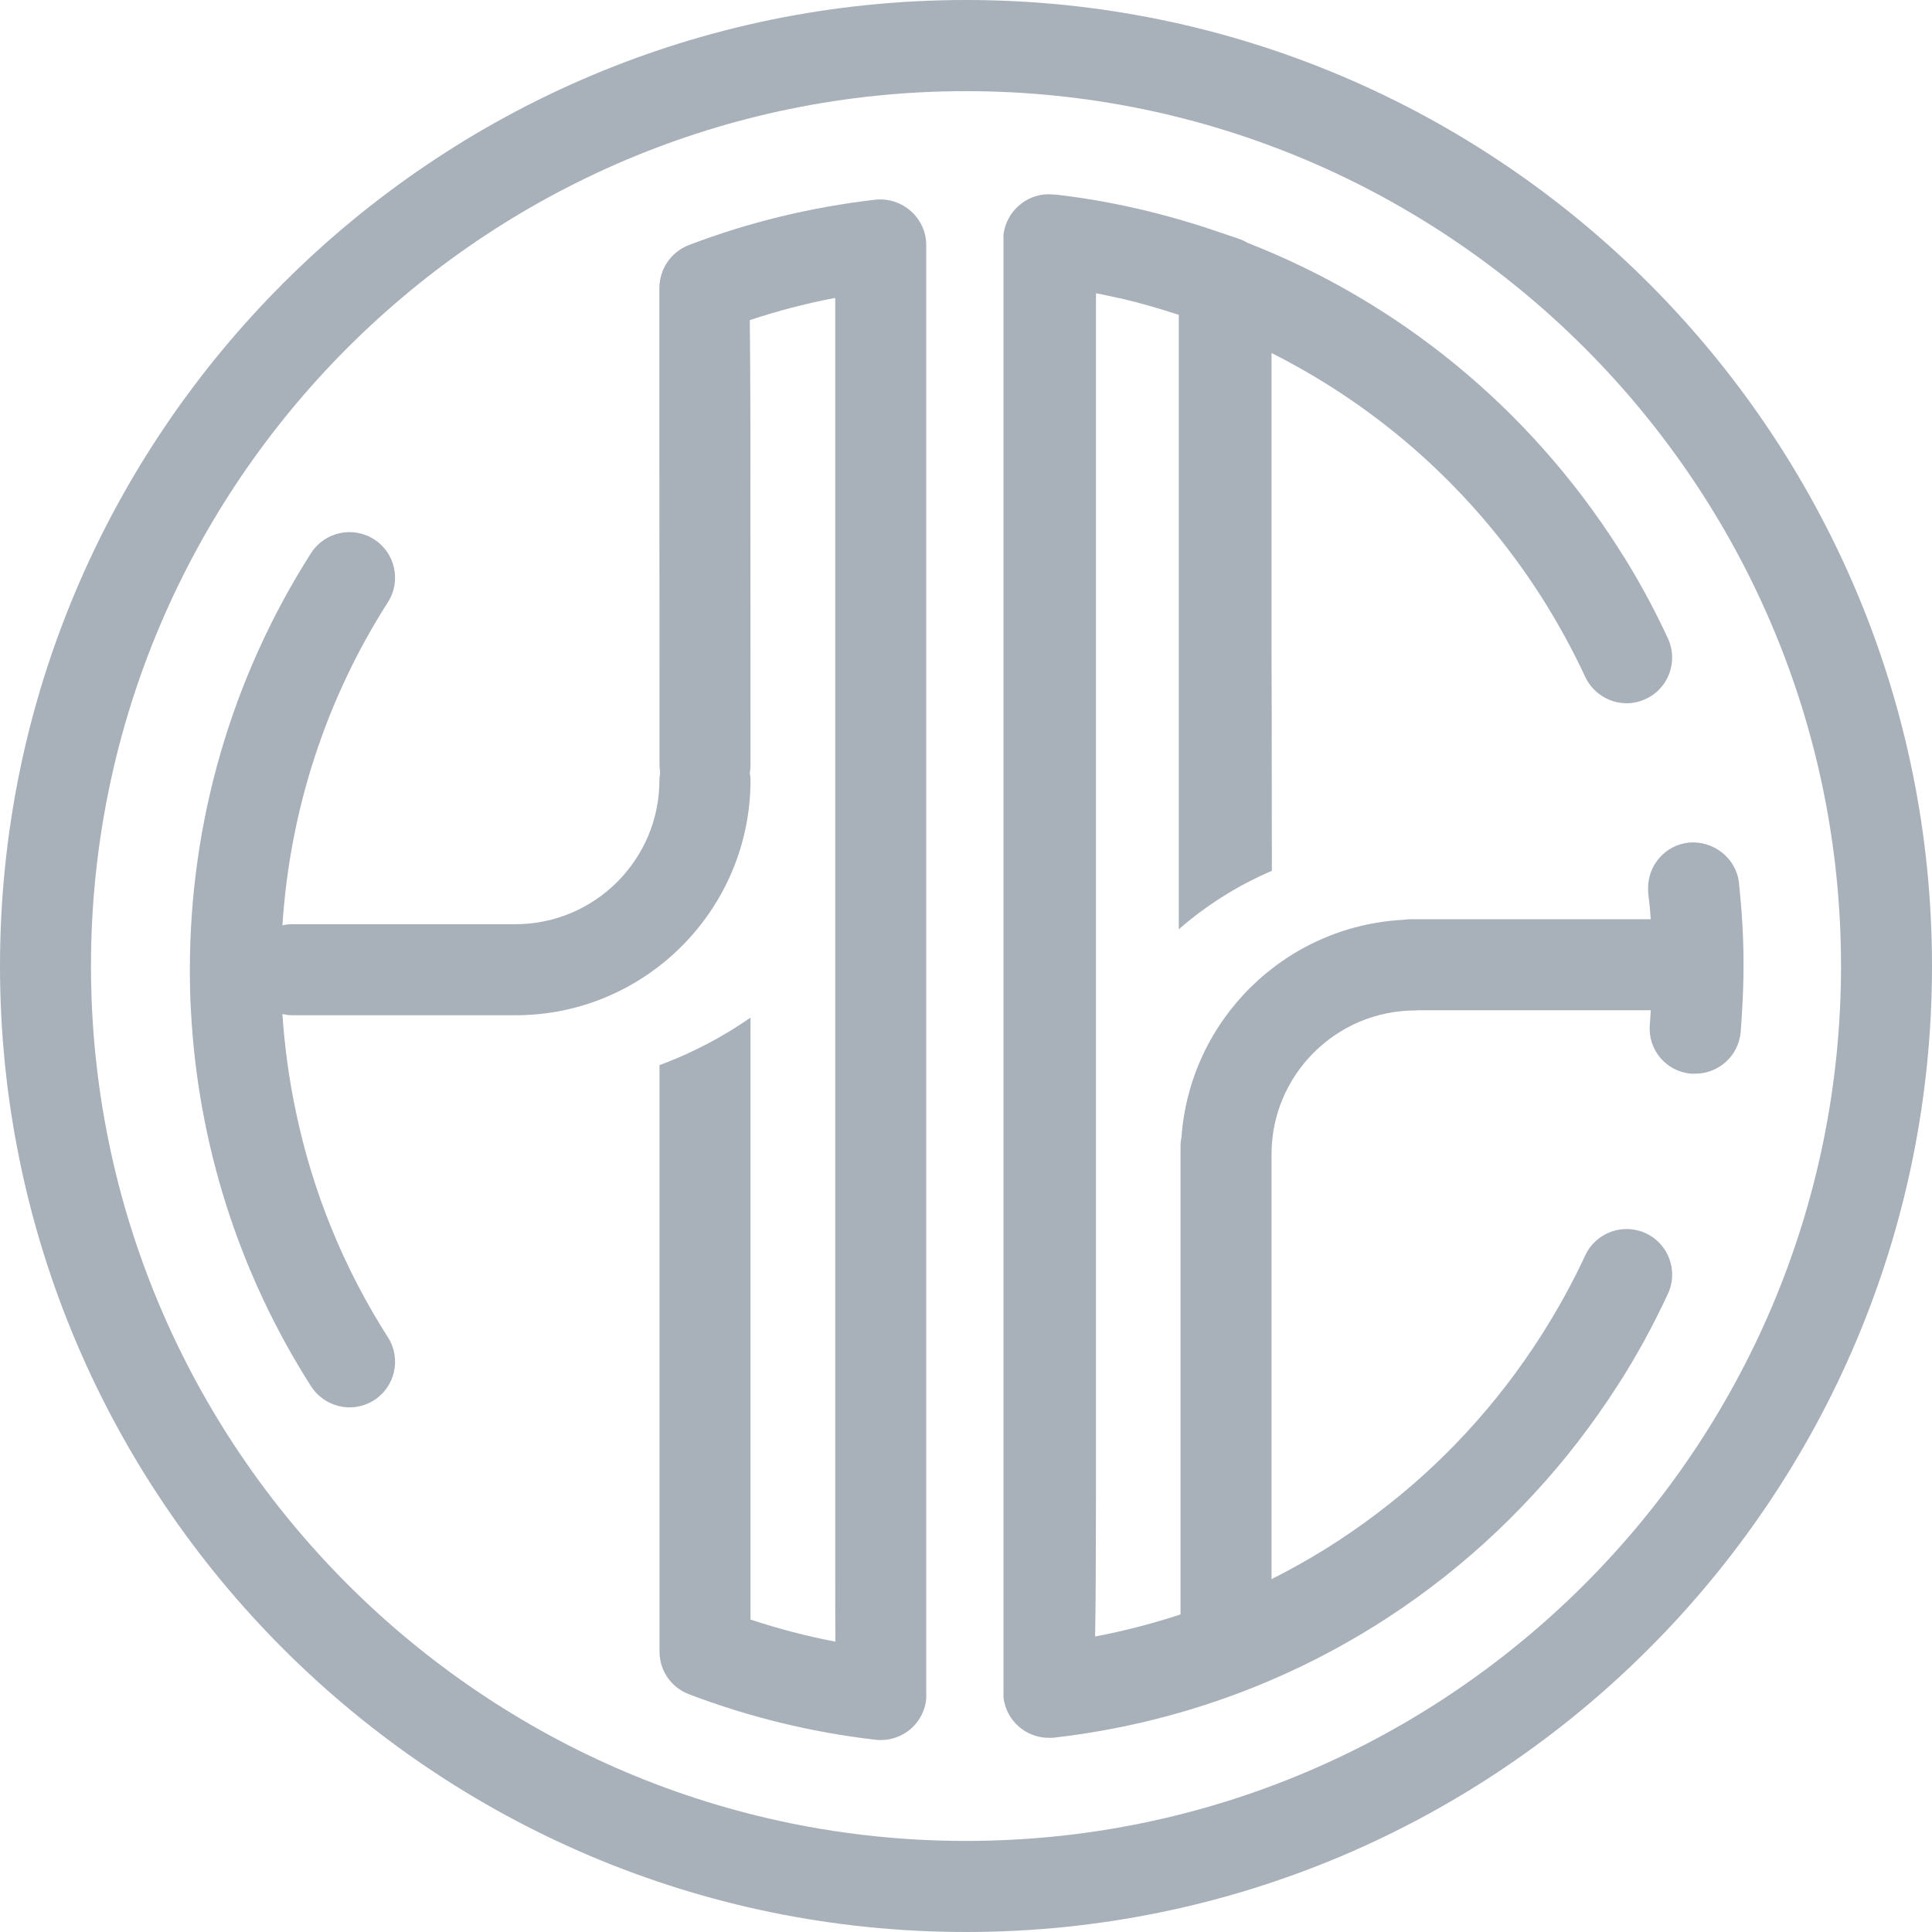 <svg width="22" height="22" viewBox="0 0 22 22" fill="none" xmlns="http://www.w3.org/2000/svg">
<path d="M19.802 10.053C19.77 9.768 19.508 9.569 19.229 9.595C18.961 9.624 18.764 9.853 18.767 10.118C18.767 10.133 18.767 10.15 18.768 10.167C18.782 10.28 18.79 10.351 18.797 10.467H16.072C16.043 10.467 16.01 10.47 15.981 10.474C14.632 10.544 13.545 11.614 13.453 12.959C13.448 12.972 13.447 12.99 13.445 13.007C13.443 13.02 13.443 13.036 13.443 13.052V18.384C13.124 18.488 12.8 18.573 12.47 18.635C12.478 18.257 12.478 17.74 12.48 17.029V3.339C12.563 3.356 12.648 3.373 12.73 3.392C12.739 3.393 12.749 3.396 12.758 3.397C12.983 3.449 13.204 3.514 13.423 3.585V10.582C13.736 10.309 14.093 10.083 14.483 9.916L14.481 8.171L14.479 7.471V4.02C15.718 4.643 16.782 5.59 17.553 6.798C17.737 7.088 17.906 7.395 18.051 7.707C18.141 7.896 18.326 8.008 18.524 8.008C18.596 8.008 18.67 7.992 18.742 7.958C19 7.84 19.113 7.53 18.993 7.27C18.828 6.915 18.64 6.568 18.427 6.239C17.405 4.641 15.928 3.439 14.21 2.767C14.188 2.755 14.168 2.744 14.146 2.734C14.071 2.705 13.996 2.682 13.919 2.656V2.656C13.305 2.442 12.669 2.29 12.022 2.216C12.014 2.215 12.009 2.216 12.003 2.216C11.981 2.215 11.96 2.212 11.941 2.212C11.685 2.212 11.46 2.407 11.427 2.67V19.332C11.46 19.596 11.683 19.789 11.943 19.789C11.962 19.789 11.981 19.789 12.003 19.787C14.112 19.545 16.029 18.563 17.447 17.032C17.809 16.644 18.137 16.219 18.428 15.764C18.64 15.435 18.829 15.086 18.993 14.732C19.114 14.474 19 14.163 18.742 14.044C18.482 13.923 18.172 14.035 18.051 14.296C17.906 14.609 17.738 14.912 17.553 15.203C17.044 16.002 16.407 16.687 15.675 17.238C15.3 17.522 14.9 17.771 14.479 17.982V13.145C14.479 12.24 15.215 11.506 16.119 11.506C16.125 11.506 16.137 11.504 16.144 11.504H18.798C18.794 11.558 18.79 11.612 18.787 11.666C18.761 11.951 18.971 12.203 19.258 12.226C19.275 12.226 19.288 12.226 19.303 12.226C19.57 12.226 19.795 12.026 19.821 11.755C19.827 11.676 19.833 11.595 19.837 11.516C19.848 11.338 19.854 11.161 19.854 10.983C19.854 10.66 19.835 10.375 19.802 10.053H19.802Z" fill="#A8B0B9"/>
<path d="M11 0C4.933 0 0 4.934 0 11C0 17.067 4.933 22 11 22C17.067 22 22 17.065 22 11C22 4.936 17.067 0 11 0ZM11 20.963C5.507 20.963 1.036 16.493 1.036 11C1.036 5.507 5.507 1.038 11 1.038C16.494 1.038 20.964 5.508 20.964 11C20.964 16.492 16.496 20.963 11 20.963Z" fill="#A8B0B9"/>
<path d="M10.548 19.283C10.549 19.317 10.547 19.353 10.541 19.39C10.494 19.639 10.278 19.814 10.031 19.814C10.01 19.814 9.99 19.814 9.972 19.811C9.243 19.727 8.528 19.553 7.844 19.292C7.642 19.215 7.51 19.023 7.51 18.808V12.129C7.882 11.991 8.23 11.808 8.546 11.588V18.442C8.863 18.547 9.185 18.631 9.513 18.694C9.511 18.47 9.511 18.197 9.511 17.863V3.392C9.179 3.455 8.856 3.54 8.538 3.645C8.541 3.935 8.545 4.374 8.545 5.052C8.546 5.873 8.546 7.042 8.546 8.716C8.546 8.746 8.543 8.775 8.538 8.802C8.543 8.829 8.546 8.856 8.546 8.884C8.546 10.361 7.345 11.561 5.87 11.561H3.33C3.291 11.561 3.253 11.555 3.216 11.547C3.241 11.923 3.292 12.294 3.369 12.658C3.559 13.568 3.912 14.438 4.418 15.229C4.571 15.469 4.501 15.79 4.259 15.945C4.172 15.999 4.077 16.026 3.982 16.026C3.81 16.026 3.642 15.94 3.542 15.786C2.722 14.5 2.253 13.029 2.174 11.504C2.165 11.351 2.162 11.197 2.162 11.043C2.162 9.355 2.639 7.715 3.542 6.298C3.697 6.057 4.019 5.987 4.259 6.141C4.501 6.295 4.571 6.616 4.418 6.856C3.71 7.964 3.3 9.228 3.216 10.537C3.252 10.529 3.29 10.524 3.329 10.524H5.87C6.773 10.524 7.509 9.788 7.509 8.884C7.509 8.855 7.514 8.827 7.517 8.799C7.514 8.773 7.51 8.745 7.51 8.716C7.51 8.716 7.51 6.116 7.508 4.512V3.282C7.508 3.217 7.521 3.151 7.545 3.089C7.598 2.952 7.706 2.845 7.841 2.792C8.525 2.53 9.239 2.359 9.966 2.274C10.275 2.241 10.547 2.483 10.547 2.789V11.054C10.547 14.243 10.547 19.044 10.547 19.283L10.548 19.283Z" fill="#A8B0B9"/>
</svg>
